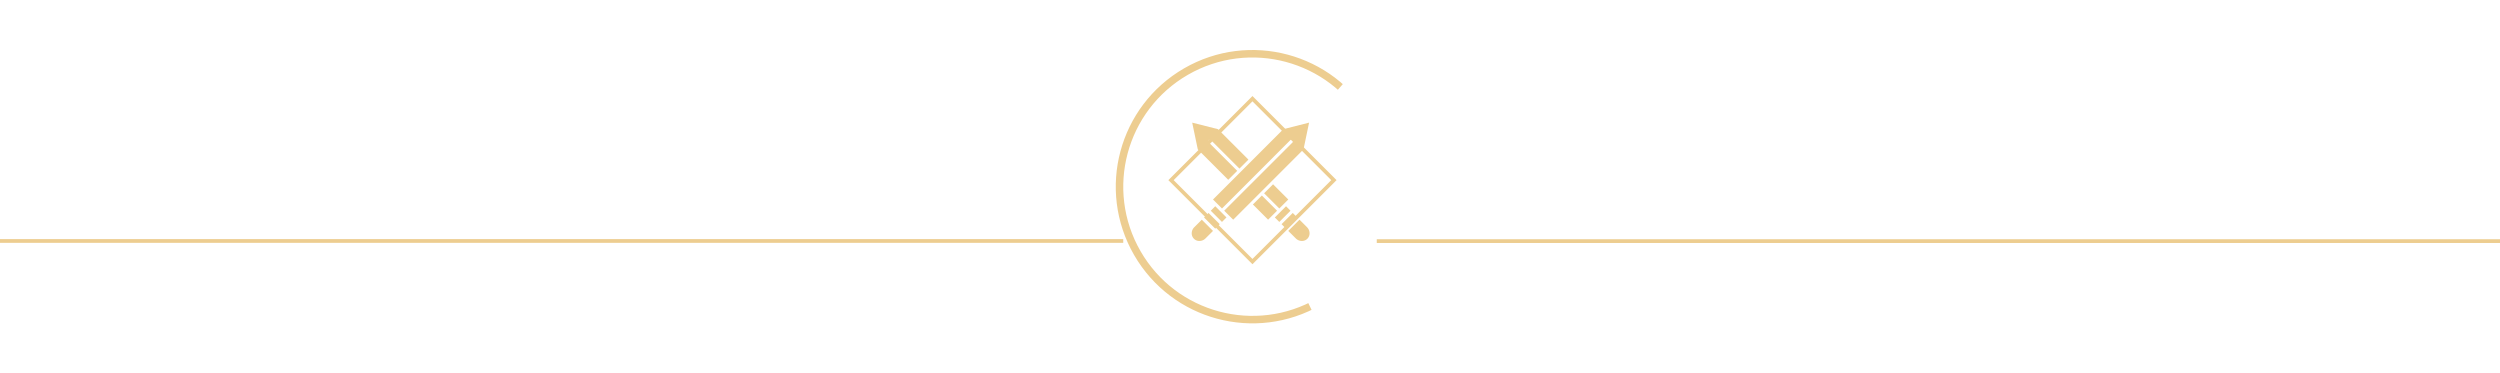 <svg xmlns="http://www.w3.org/2000/svg" width="667.709" height="99.72" viewBox="0 0 667.709 99.72">
  <g id="Group_692" data-name="Group 692" transform="translate(-625.795 -429.419)">
    <line id="Line_84" data-name="Line 84" x2="300" transform="translate(993.504 493.814)" fill="none" stroke="#edcd90" stroke-width="1"/>
    <line id="Line_85" data-name="Line 85" x2="300" transform="translate(625.795 493.779)" fill="none" stroke="#edcd90" stroke-width="1"/>
    <g id="Group_690" data-name="Group 690">
      <g id="Ellipse_29" data-name="Ellipse 29" transform="translate(1010.164 492.639) rotate(150)" fill="none" stroke="#edcd90" stroke-width="2" stroke-dasharray="100 70">
        <circle cx="36.5" cy="36.5" r="36.5" stroke="none"/>
        <circle cx="36.5" cy="36.5" r="35.5" fill="none"/>
      </g>
      <g id="_x31_30_x2C__sword_x2C__fencing_x2C__sports_x2C__weapon" transform="translate(944.566 462.174)">
        <g id="XMLID_13813_" transform="translate(-0.482)">
          <path id="XMLID_13814_" d="M93.907,97.409l2.4-2.4L88.685,87.4a.424.424,0,0,1,.6-.6L96.9,94.414l2.4-2.4-8.134-8.134L84.289,82.14l1.49,7.142Z" transform="translate(-84.159 -82.14)" fill="#edcd90"/>
          <rect id="XMLID_13815_" width="3.388" height="5.745" transform="translate(16.335 21.857) rotate(-45)" fill="#edcd90"/>
          <path id="XMLID_13816_" d="M83.552,369.317a2.307,2.307,0,0,0-.687,1.575A2.028,2.028,0,0,0,84.916,373a2.3,2.3,0,0,0,1.631-.688l2-2-2.995-2.995Z" transform="translate(-82.864 -341.395)" fill="#edcd90"/>
          <path id="XMLID_13817_" d="M372.276,370.892a2.306,2.306,0,0,0-.687-1.575l-2-2-2.995,2.995,2,2a2.3,2.3,0,0,0,1.631.688,2.028,2.028,0,0,0,2.051-2.108Z" transform="translate(-340.803 -341.395)" fill="#edcd90"/>
          <rect id="XMLID_13818_" width="4.235" height="1.694" transform="translate(6.284 28.316) rotate(-135)" fill="#edcd90"/>
          <rect id="XMLID_13819_" width="4.235" height="1.694" transform="translate(8.082 26.52) rotate(-135)" fill="#edcd90"/>
          <path id="XMLID_13820_" d="M171.067,82.14l-6.874,1.744-8.434,8.434-5.99,5.99-4.362,4.362,2.4,2.4L166.073,86.8a.423.423,0,1,1,.6.6L148.4,105.664l2.4,2.4,18.778-18.778Z" transform="translate(-139.723 -82.14)" fill="#edcd90"/>
          <rect id="XMLID_13821_" width="4.235" height="1.694" transform="translate(22.195 25.322) rotate(-45)" fill="#edcd90"/>
          <rect id="XMLID_13822_" width="4.235" height="1.694" transform="translate(23.991 27.118) rotate(-45)" fill="#edcd90"/>
          <rect id="XMLID_13823_" width="3.388" height="5.745" transform="translate(25.789 20.529) rotate(135)" fill="#edcd90"/>
        </g>
      </g>
      <g id="Rectangle_702" data-name="Rectangle 702" transform="translate(937.844 477.529) rotate(-45)" fill="none" stroke="#edcd90" stroke-width="1">
        <rect width="31.764" height="31.764" stroke="none"/>
        <rect x="0.5" y="0.5" width="30.764" height="30.764" fill="none"/>
      </g>
    </g>
  </g>
</svg>
